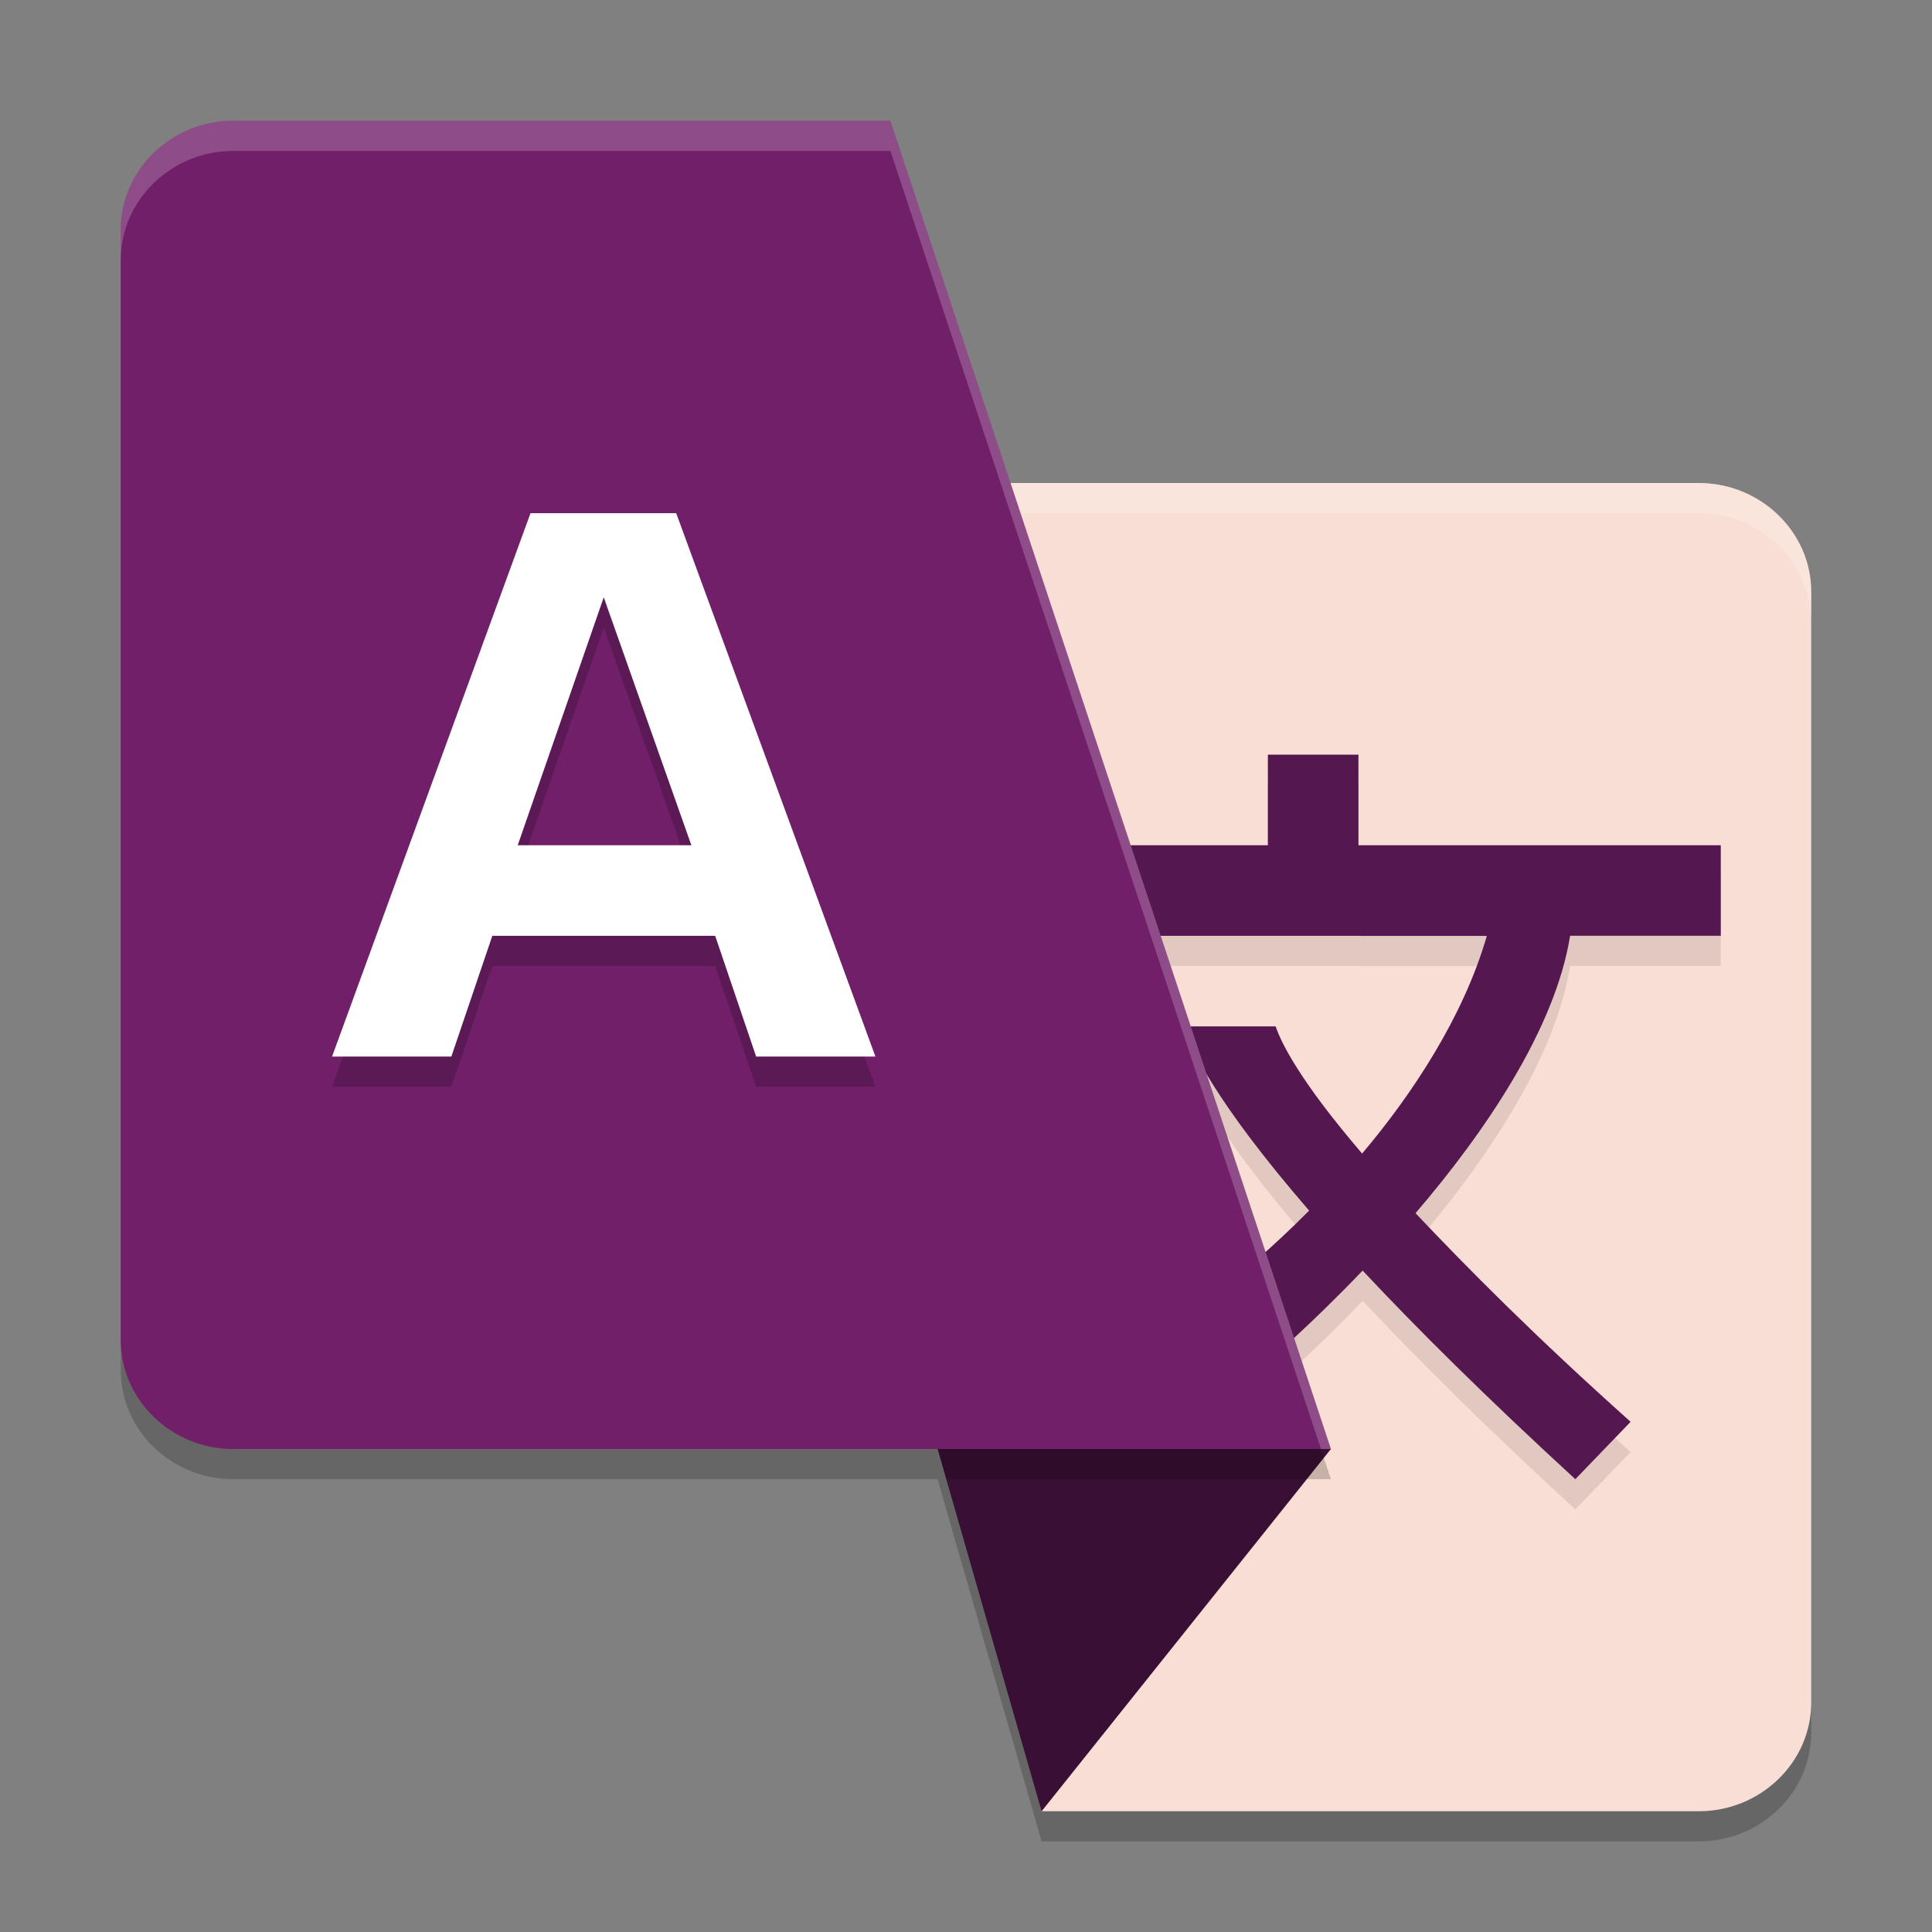 <svg xmlns="http://www.w3.org/2000/svg" width="64" height="64" version="1.1">
 <rect width="100%" height="100%" fill="#808080" stroke="none"/>
 <path style="opacity:0.2" d="M 19.91,17 36.215,41.926 35.582,49 h -4.523 l 3.445,12 H 56.273 C 58.321,61 60,59.38 60,57.395 V 20.605 C 60,18.62 58.321,17 56.273,17 Z"/>
 <path style="fill:#f9ded5" d="M 56.275,60 C 58.322,60 60,58.379 60,56.394 V 19.606 C 60,17.621 58.322,16 56.275,16 H 19.912 L 36.215,40.926 34.505,60 Z"/>
 <path style="opacity:0.1" d="m 42,26 v 3 h -7.138 v 3.003 h 1.219 v -0.003 h 9 v 0.003 h 4.172 c -0.769,2.671 -2.472,5.249 -4.131,7.21 -2.082,-2.429 -2.684,-3.68 -2.865,-4.213 h -3.059 c 0.225,0.687 1.064,2.516 4.169,6.103 -1.341,1.35 -2.355,2.15 -2.355,2.15 l 0.937,2.892 c 0,0 1.417,-1.202 3.19,-3.056 C 46.919,44.99 49.216,47.275 52.185,50 L 54.016,48.099 c -3.18,-2.843 -5.411,-5.099 -7.125,-6.911 2.296,-2.677 4.628,-6.105 5.121,-9.19 H 56.997 v 0.006 h 0.006 V 29 H 45 V 26 Z"/>
 <path style="opacity:0.2;fill:#ffffff" d="m 19.91,16 0.654,1 H 56.273 C 58.321,17 60,18.62 60,20.605 v -1 C 60,17.62 58.321,16 56.273,16 Z"/>
 <path id="polygon6" style="fill:#390f35" d="m 44.088,48 -13.028,1.6e-5 3.445,12 z"/>
 <path style="fill:#54174f" d="m 42,25 v 3 h -7.138 v 3.003 h 1.219 v -0.003 h 9 v 0.003 h 4.172 c -0.769,2.671 -2.472,5.249 -4.131,7.21 -2.082,-2.429 -2.684,-3.68 -2.865,-4.213 h -3.059 c 0.225,0.687 1.064,2.516 4.169,6.103 -1.341,1.35 -2.355,2.15 -2.355,2.15 l 0.937,2.892 c 0,0 1.417,-1.202 3.19,-3.056 C 46.919,43.99 49.216,46.275 52.185,49 L 54.016,47.099 c -3.18,-2.843 -5.411,-5.099 -7.125,-6.911 2.296,-2.677 4.628,-6.105 5.121,-9.19 H 56.997 v 0.006 h 0.006 V 28 H 45 V 25 Z"/>
 <path style="opacity:0.2" d="M 7.725,5 C 5.678,5 4,6.624 4,8.613 V 45.393 C 4,47.376 5.678,49 7.725,49 H 44.088 L 29.495,5 Z"/>
 <path fill="#721f6a" d="M 7.725,4 C 5.678,4 4,5.624 4,7.613 V 44.393 C 4,46.376 5.678,48 7.725,48 H 44.088 L 29.495,4 Z"/>
 <path style="opacity:0.2" d="m 25.048,36 -1.357,-4 h -7.382 l -1.357,4 H 11 L 17.574,18 H 22.4 L 29,36 Z M 22.902,29 20,20.787 17.15,29 Z"/>
 <path style="fill:#ffffff" d="M 25.048,35 23.691,31 H 16.309 L 14.952,35 H 11 L 17.574,17 H 22.4 L 29,35 Z M 22.902,28 20,19.787 17.15,28 Z"/>
 <path style="opacity:0.2;fill:#ffffff" d="M 7.727 4 C 5.679 4 4 5.625 4 7.613 L 4 8.613 C 4 6.625 5.679 5 7.727 5 L 29.496 5 L 43.758 48 L 44.09 48 L 29.496 4 L 7.727 4 z"/>
</svg>
